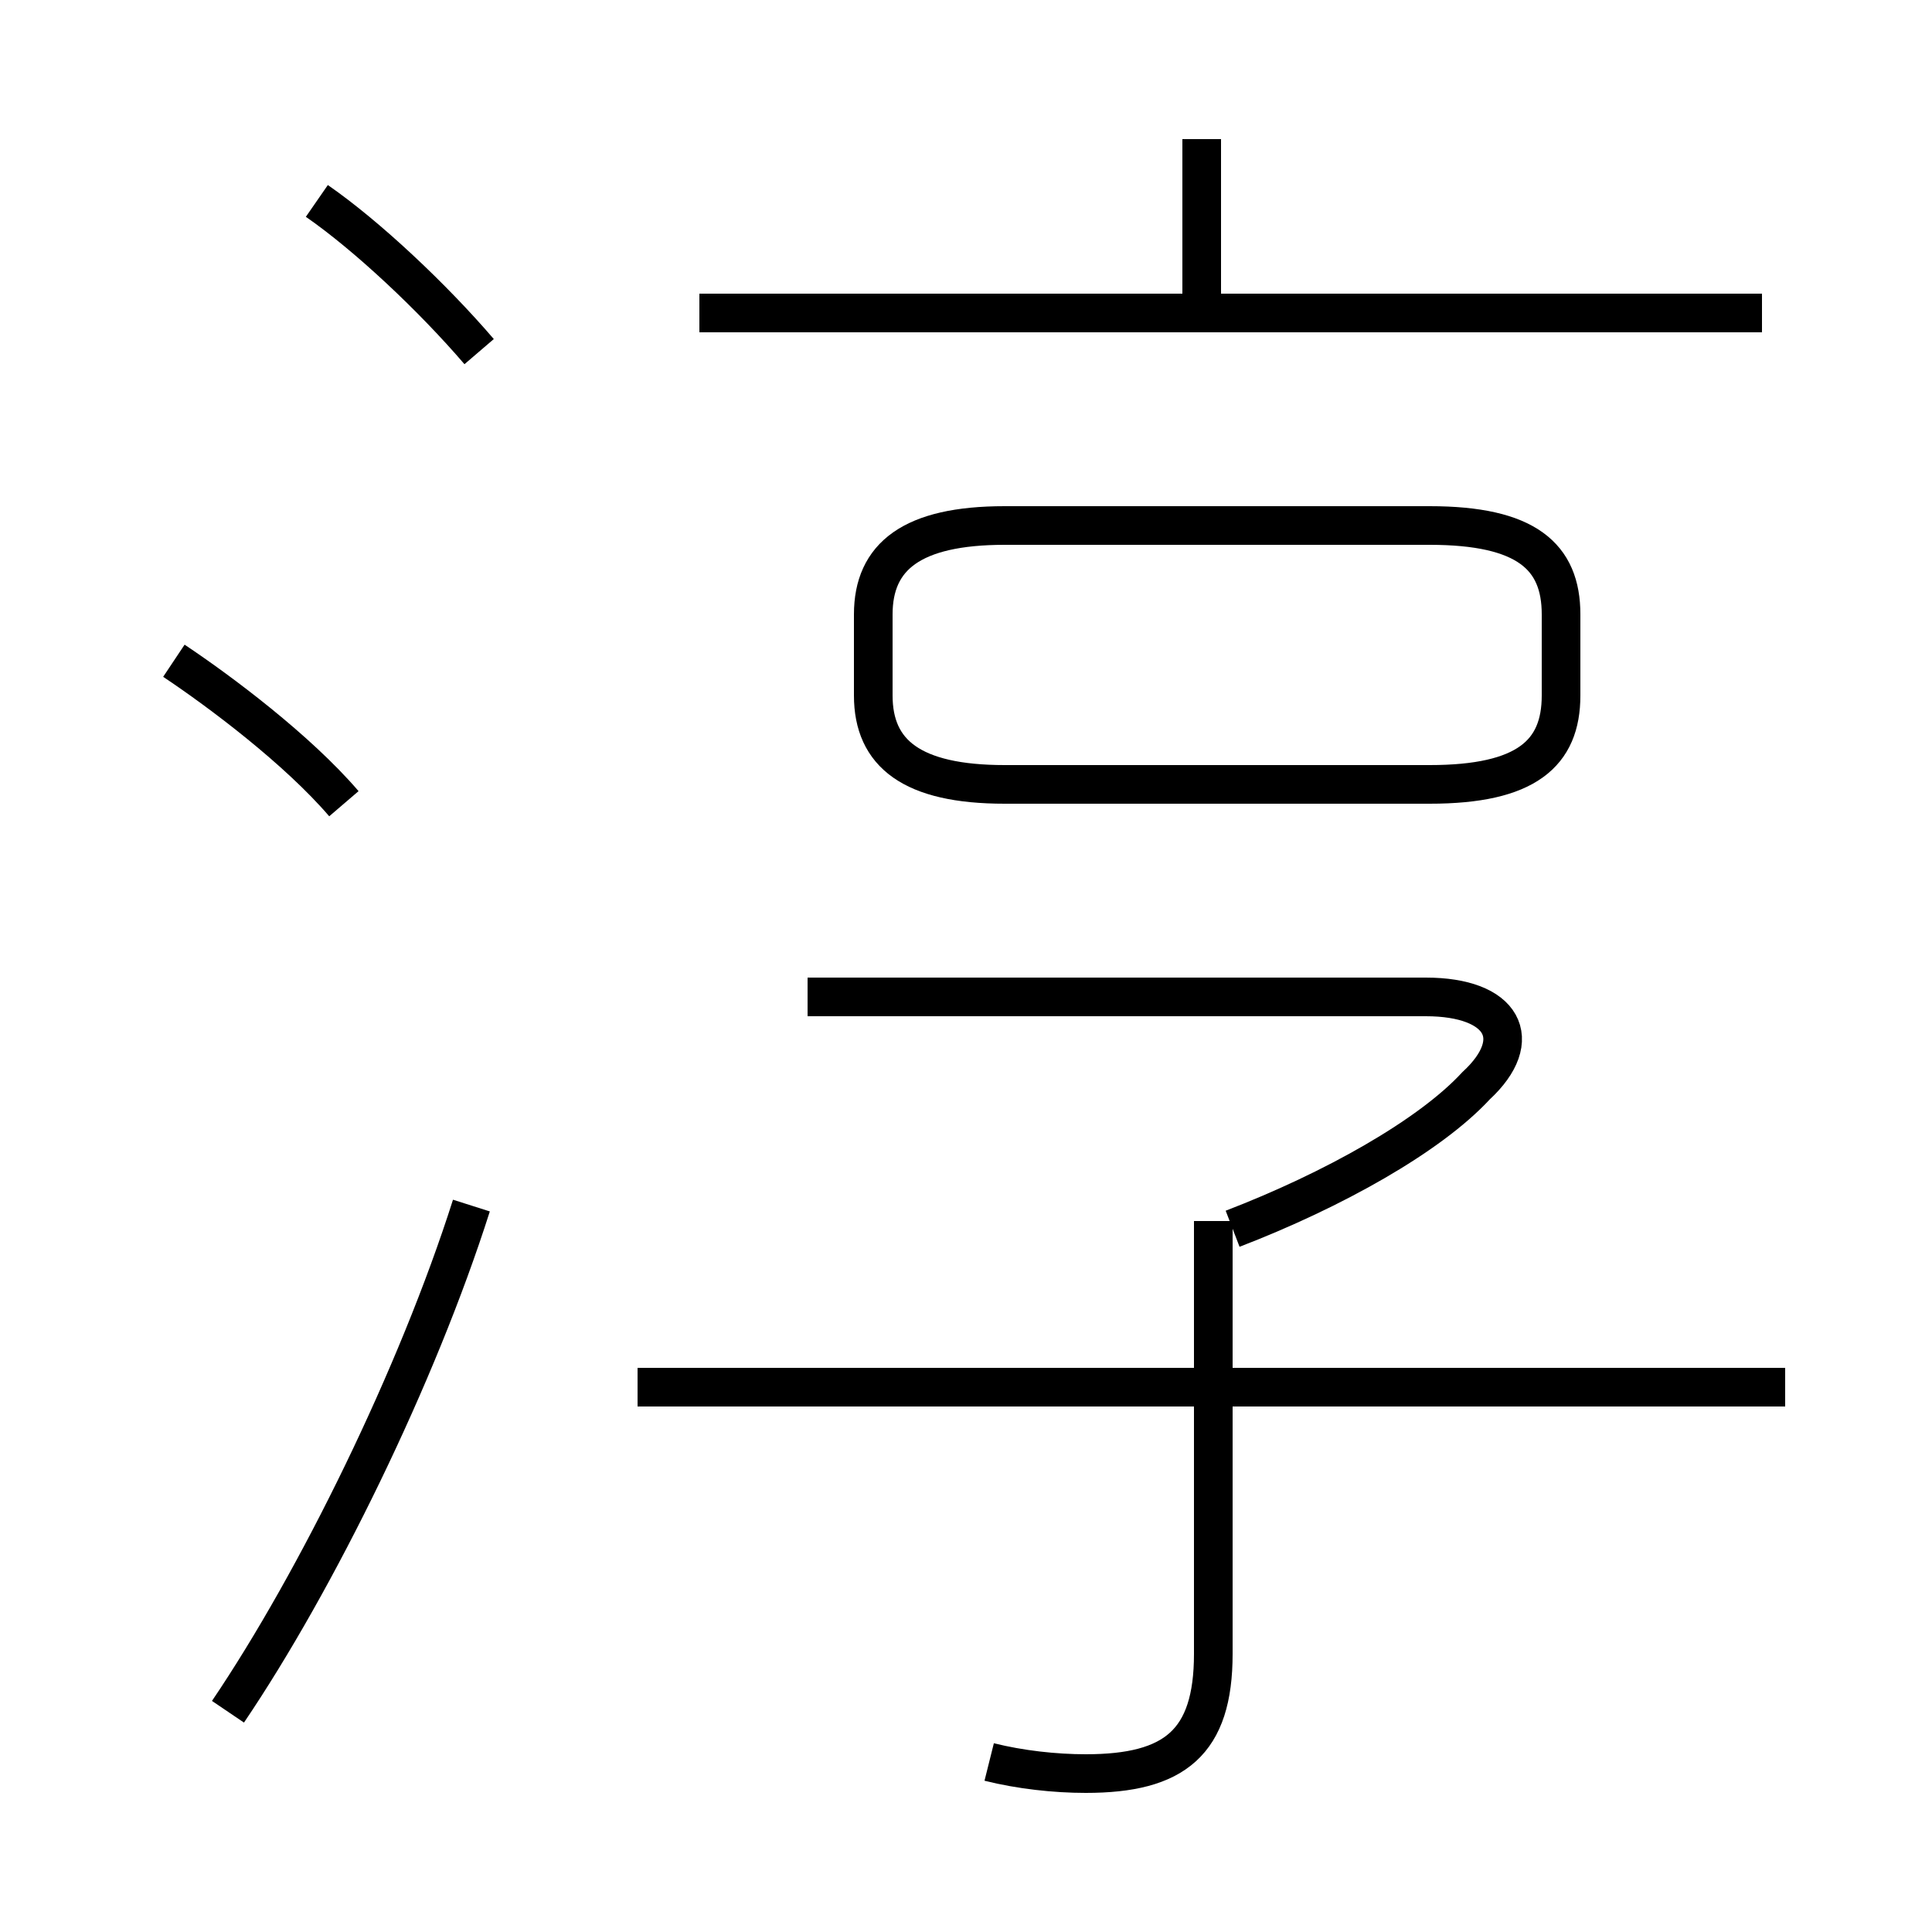 <?xml version='1.0' encoding='utf8'?>
<svg viewBox="0.0 -6.0 50.0 50.0" version="1.1" xmlns="http://www.w3.org/2000/svg">
<rect x="0.0" y="-6.0" width="50.0" height="50.0" fill="#808080" stroke="none"/>
<rect x="-1000" y="-1000" width="2000" height="2000" stroke="white" fill="white"/>
<g style="fill:white;stroke:#000000;  stroke-width:1">
<path d="M 25.6 1.6 C 26.4 1.8 27.3 1.9 28.1 1.9 C 30.4 1.9 31.4 1.1 31.4 -1.2 L 31.4 -12.4 M 5.9 0.3 C 8.2 -3.1 10.8 -8.4 12.2 -12.8 M 8.9 -23.2 C 7.7 -24.6 5.7 -26.1 4.5 -26.9 M 46.2 -8.1 L 16.5 -8.1 M 12.4 -34.9 C 11.2 -36.3 9.5 -37.9 8.2 -38.8 M 31.9 -12.2 C 34.5 -13.2 37.0 -14.6 38.2 -15.9 C 39.5 -17.1 38.9 -18.2 36.9 -18.2 L 20.9 -18.2 M 26.0 -23.7 L 37.0 -23.7 C 39.5 -23.7 40.4 -24.5 40.4 -26.0 L 40.4 -28.1 C 40.4 -29.6 39.5 -30.4 37.0 -30.4 L 26.0 -30.4 C 23.6 -30.4 22.6 -29.6 22.6 -28.1 L 22.6 -26.0 C 22.6 -24.5 23.6 -23.7 26.0 -23.7 Z M 45.6 -35.9 L 18.1 -35.9 M 31.1 -36.0 L 31.1 -40.4" transform="translate(0.0, 38.0)" />
</g>
</svg>